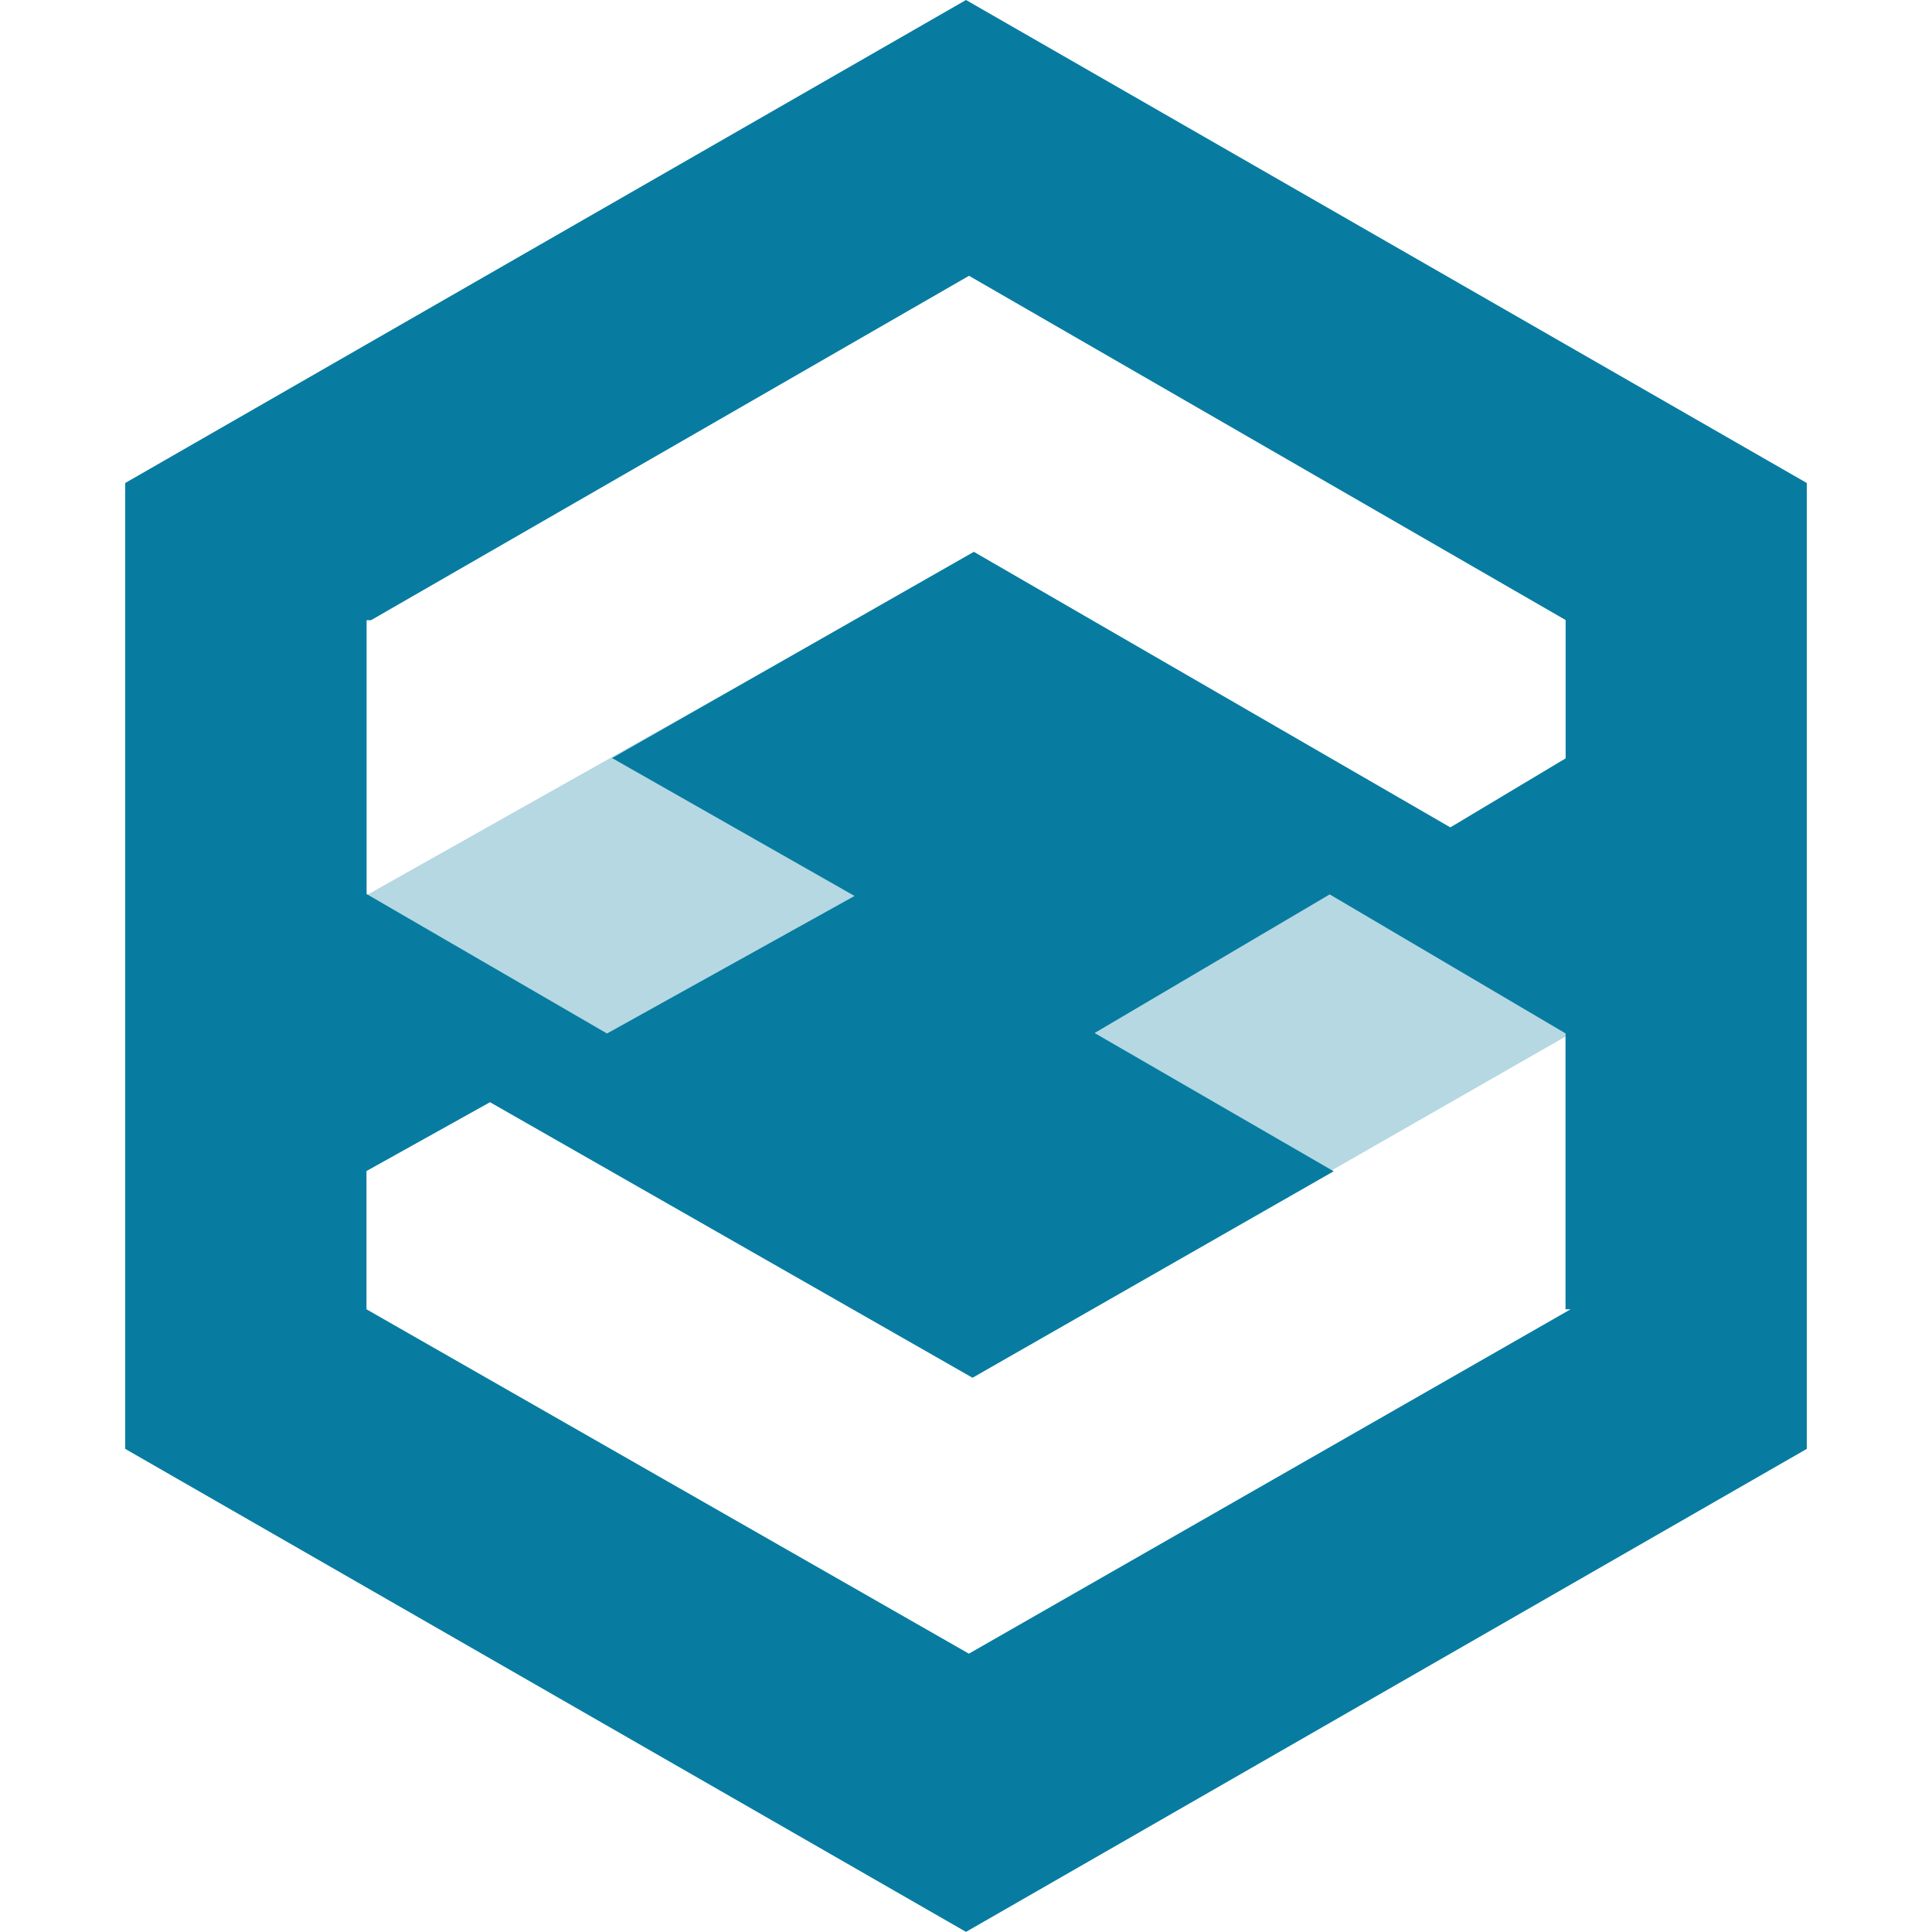 <?xml version="1.0" encoding="UTF-8" standalone="no"?>
<!-- Created with Inkscape (http://www.inkscape.org/) -->

<svg
   xmlns:sketch="http://www.bohemiancoding.com/sketch/ns"
   xmlns:dc="http://purl.org/dc/elements/1.1/"
   xmlns:cc="http://creativecommons.org/ns#"
   xmlns:rdf="http://www.w3.org/1999/02/22-rdf-syntax-ns#"
   xmlns:svg="http://www.w3.org/2000/svg"
   xmlns="http://www.w3.org/2000/svg"
   xmlns:sodipodi="http://sodipodi.sourceforge.net/DTD/sodipodi-0.dtd"
   xmlns:inkscape="http://www.inkscape.org/namespaces/inkscape"
   width="16"
   height="16"
   id="svg4226"
   version="1.1"
   inkscape:version="0.48.4 r9939"
   inkscape:export-filename="/home/teleyinex/Proyectos/PyBossa/scifabric.github.io/images/favicon.png"
   inkscape:export-xdpi="90"
   inkscape:export-ydpi="90"
   sodipodi:docname="Nuevo documento 5">
  <defs
     id="defs4228" />
  <sodipodi:namedview
     id="base"
     pagecolor="#ffffff"
     bordercolor="#666666"
     borderopacity="1.0"
     inkscape:pageopacity="0.0"
     inkscape:pageshadow="2"
     inkscape:zoom="20.881747"
     inkscape:cx="-2.5276645"
     inkscape:cy="5.4514451"
     inkscape:document-units="px"
     inkscape:current-layer="layer1"
     showgrid="false"
     inkscape:window-width="1920"
     inkscape:window-height="1056"
     inkscape:window-x="1920"
     inkscape:window-y="24"
     inkscape:window-maximized="1" />
  <g
     inkscape:label="Capa 1"
     inkscape:groupmode="layer"
     id="layer1"
     transform="translate(0,-1036.362)">
    <path
       d="m 2.895,1043.855 5.166,3.898 5.165,-2.956 -5.4,-3.718 -4.931,2.776 z"
       id="path4174"
       sketch:type="MSShapeGroup"
       inkscape:connector-curvature="0"
       style="opacity:0.3;fill:#077ca0;fill-rule:evenodd;stroke:none;fill-opacity:1" />
    <path
       style="fill:#077ca0;fill-rule:evenodd;stroke:none;fill-opacity:1"
       d="m 8,1036.362 -6.963,4 0,7.999 6.963,4 6.963,-4 0,-7.999 -6.963,-4 0,0 z m 4.965,10.843 0.042,-0 -4.983,2.852 -4.989,-2.852 0,-1.145 1.023,-0.57 3.996,2.282 2.991,-1.71 -1.98,-1.145 1.947,-1.148 1.953,1.151 0,2.285 -9e-5,0 z m 0,-4.562 -0.954,0.571 -3.946,-2.282 -2.996,1.708 2.008,1.142 -2.05,1.139 -1.991,-1.155 0,-2.268 0.037,0 4.952,-2.852 4.941,2.851 0,1.145 0,0 z"
       id="path4176"
       sketch:type="MSShapeGroup"
       inkscape:connector-curvature="0" />
  </g>
</svg>
